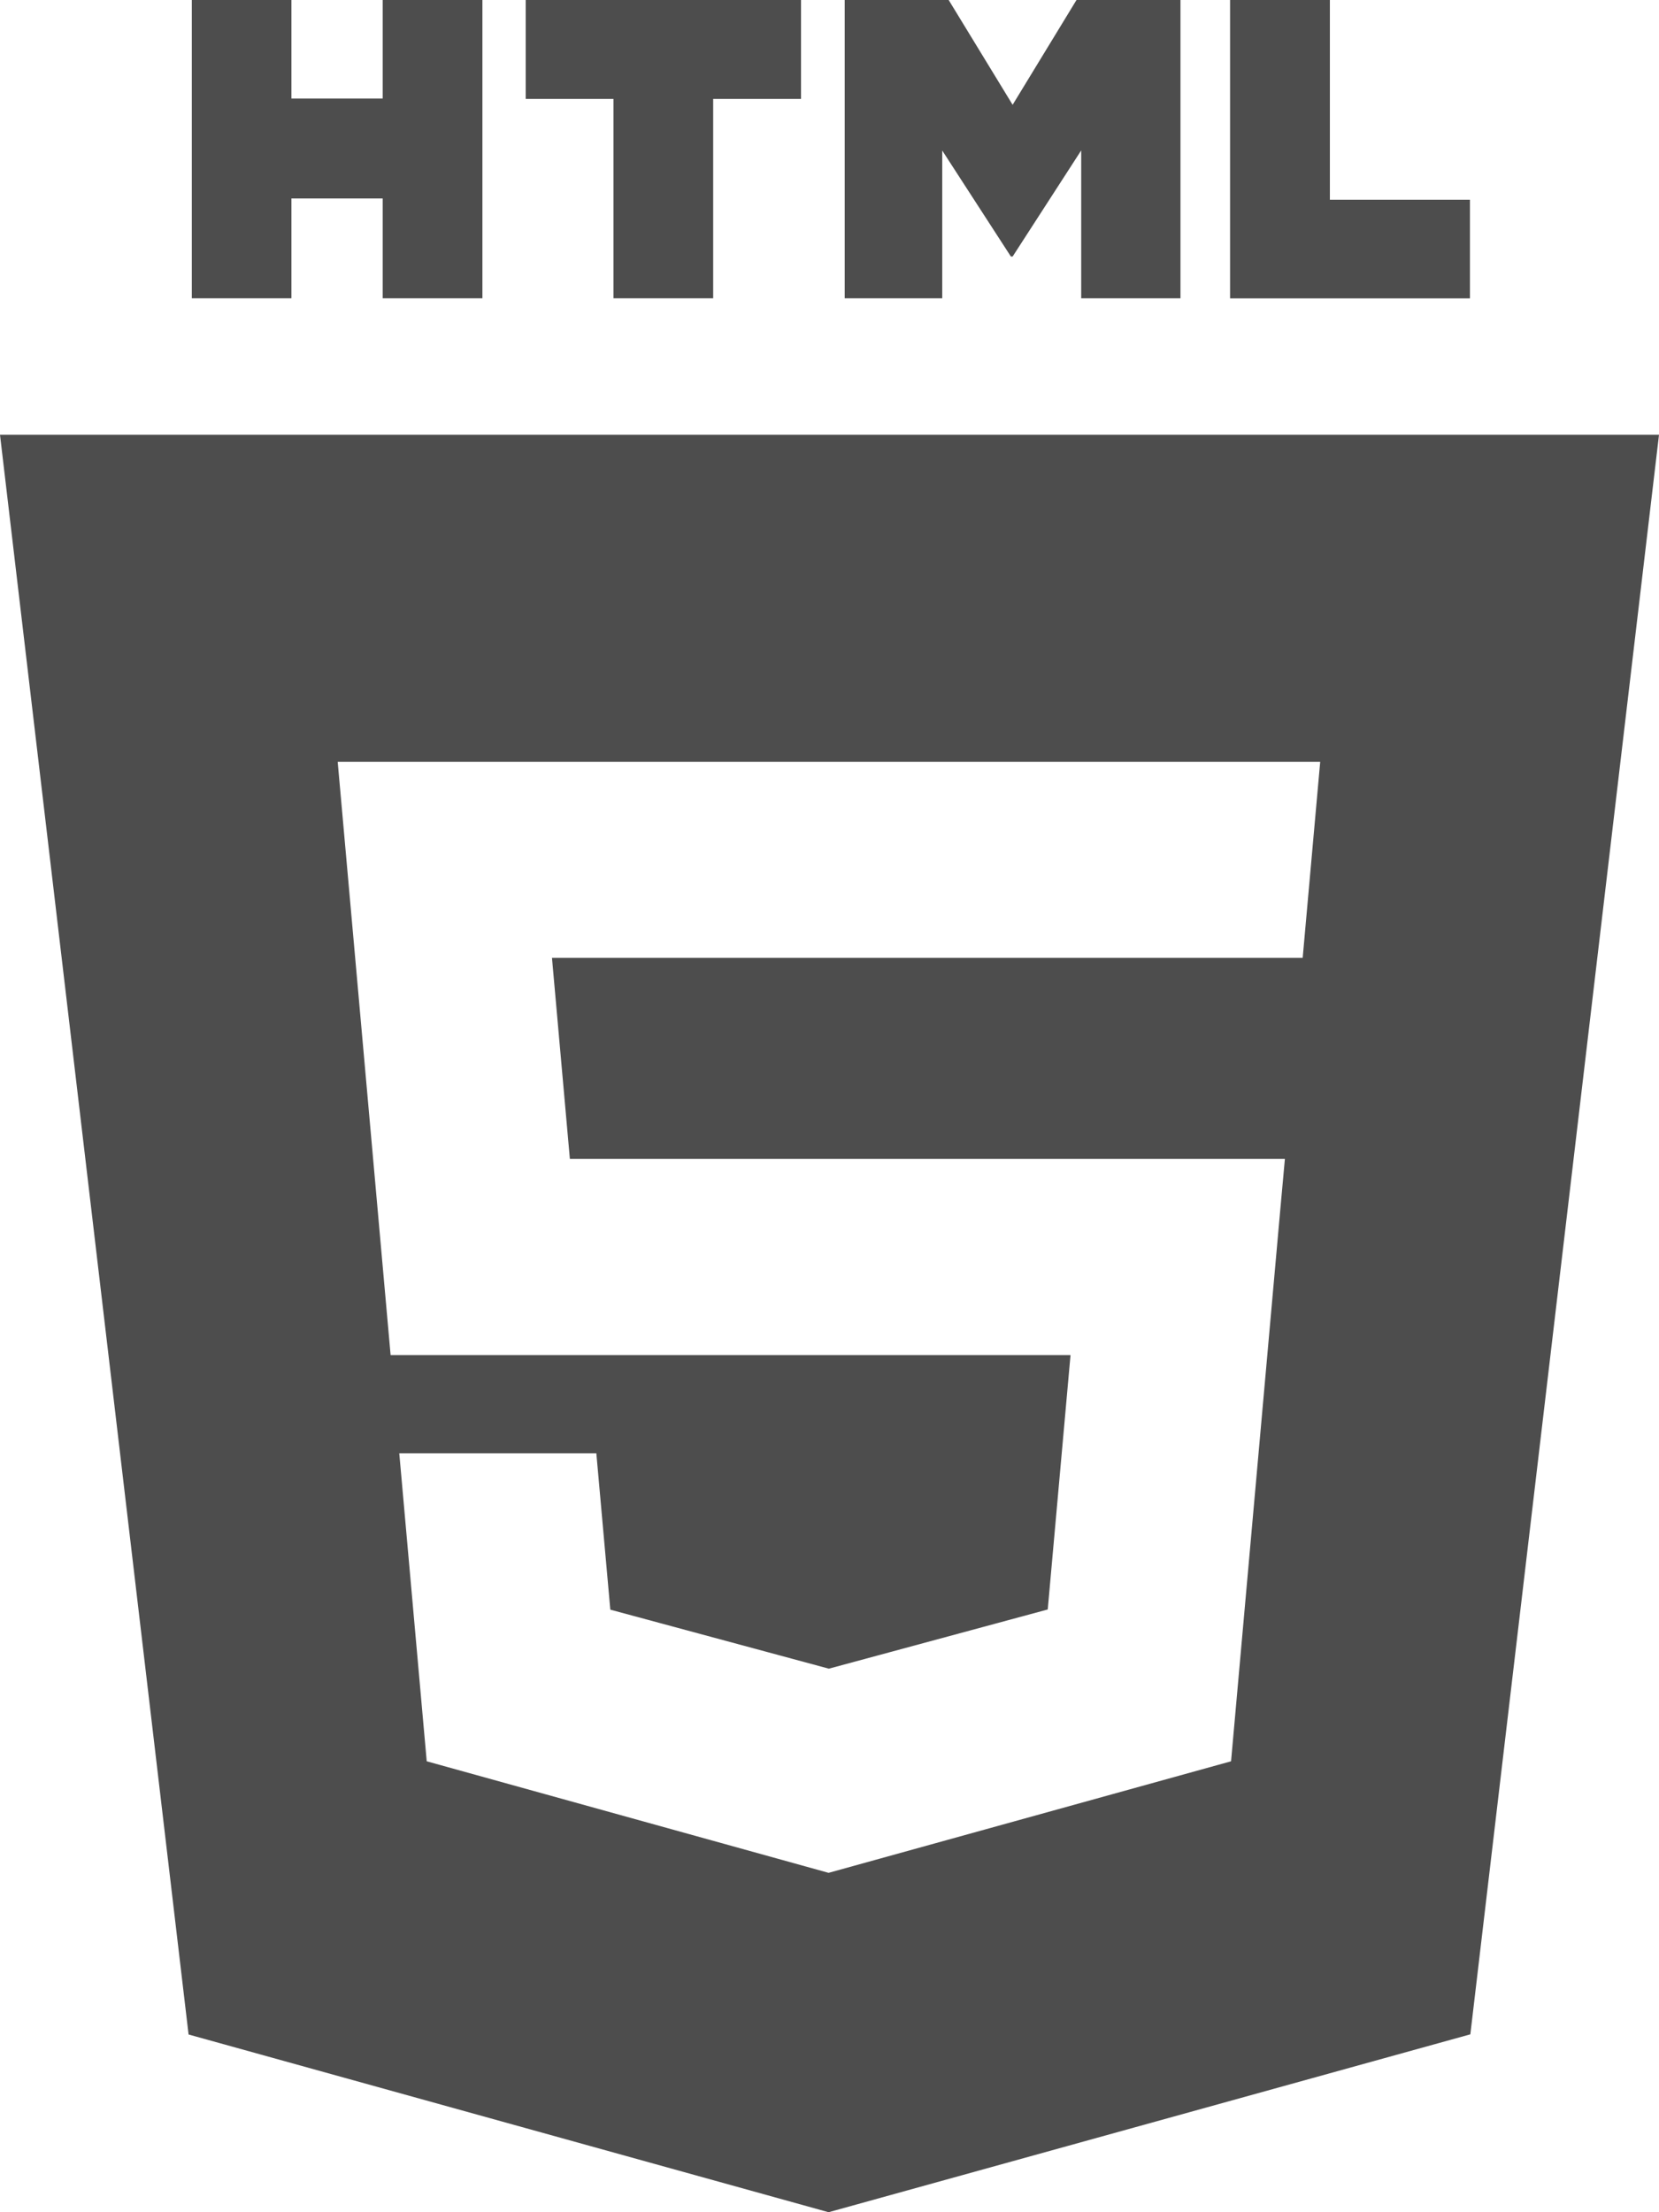<svg width="60" height="80" viewBox="0 0 60 80" fill="none" xmlns="http://www.w3.org/2000/svg">
<path d="M6.933 0H10.54V3.563H13.84V0H17.447V10.787H13.84V7.177H10.54V10.787H6.937V0H6.933Z" fill="#4D4D4D"/>
<path d="M22.187 3.577H19.013V0H28.97V3.577H25.793V10.787H22.187V3.577Z" fill="#4D4D4D"/>
<path d="M30.55 0H34.31L36.623 3.79L38.933 0H42.693V10.787H39.103V5.44L36.623 9.277H36.56L34.077 5.443V10.787H30.55V0V0Z" fill="#4D4D4D"/>
<path d="M44.487 0H48.097V7.223H53.163V10.79H44.487V0V0Z" fill="#4D4D4D"/>
<path fill-rule="evenodd" clip-rule="evenodd" d="M6.82 73.573L0 15.723H60L53.177 73.567L29.967 80L6.82 73.573ZM20.61 41.907L19.963 34.64H47.113L47.747 27.547H12.213L14.127 49.003H38.717L37.893 58.203L29.98 60.343H29.973L22.073 58.21L21.567 52.553H14.44L15.433 63.693L29.967 67.727L44.523 63.693L46.297 43.813L46.47 41.91H20.61V41.907Z" fill="#4D4D4D"/>
</svg>
